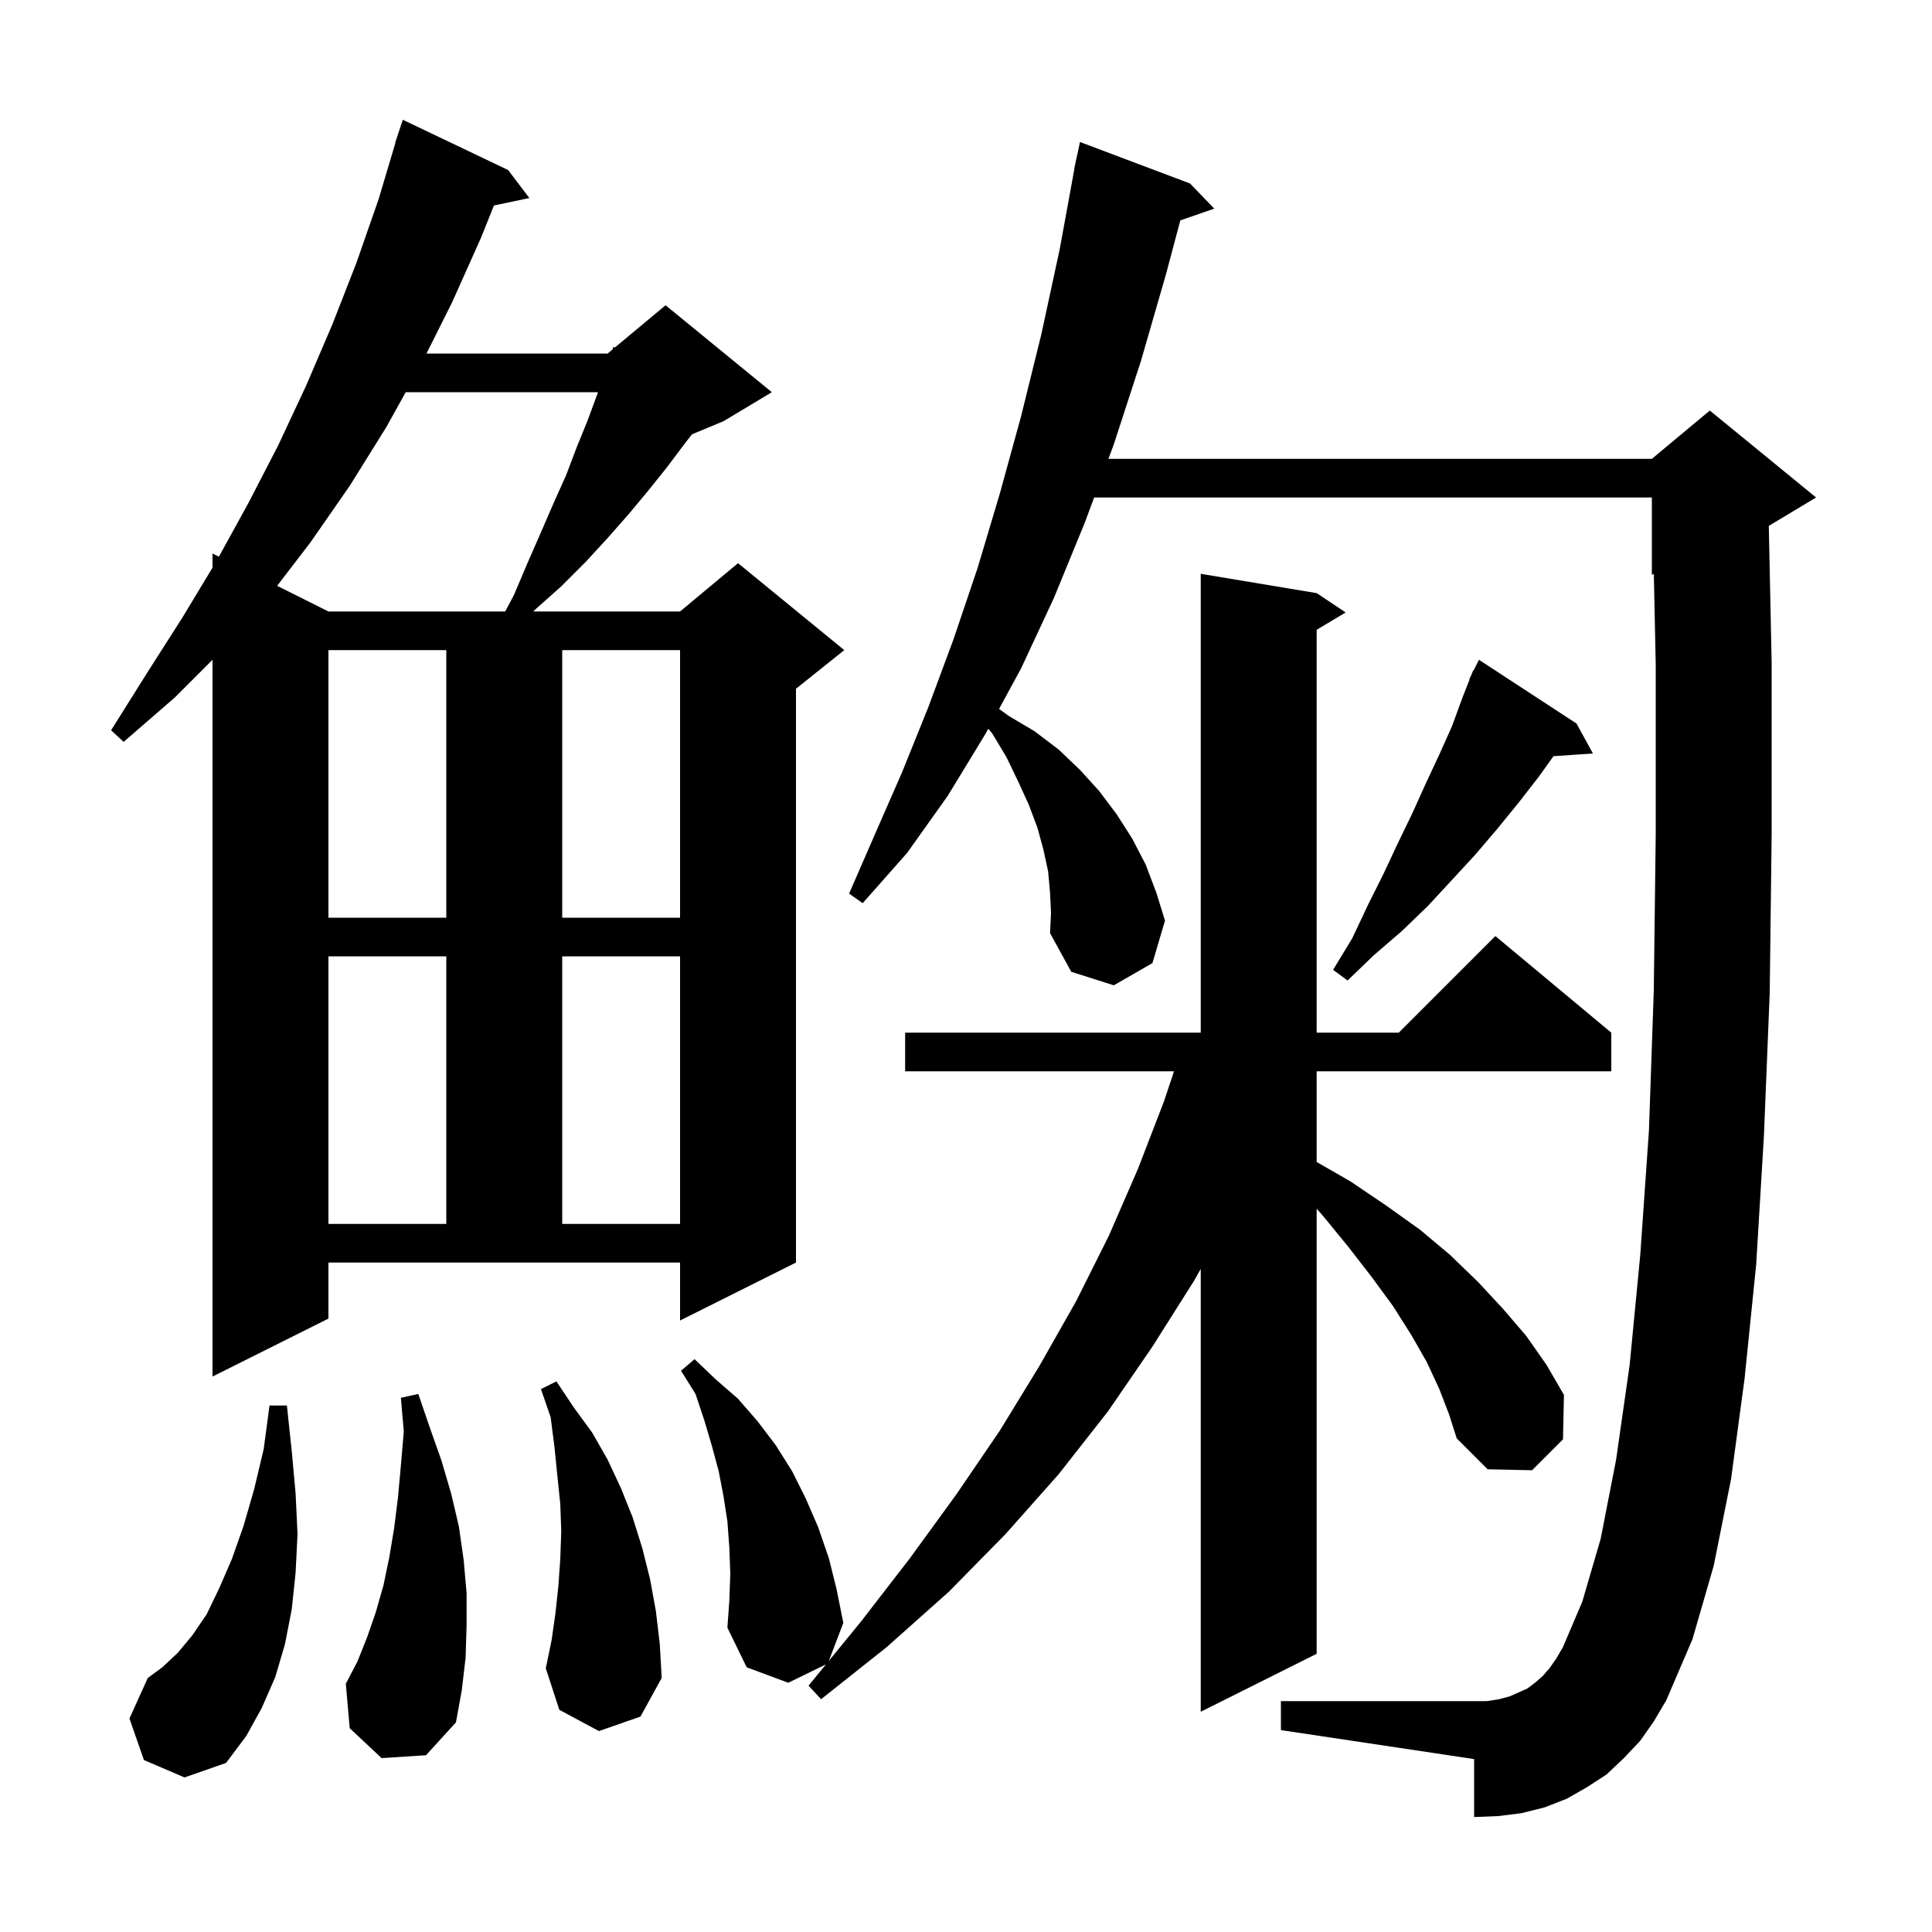 <svg xmlns="http://www.w3.org/2000/svg" xmlns:xlink="http://www.w3.org/1999/xlink" version="1.1" baseProfile="full" viewBox="0 0 200 200" width="200" height="200">
<g fill="black">
<path d="M 14.9 182.2 L 13.4 177.9 L 15.3 173.7 L 16.8 172.6 L 18.4 171.1 L 19.9 169.3 L 21.4 167.1 L 22.7 164.4 L 24.0 161.4 L 25.2 158.0 L 26.3 154.2 L 27.3 150.0 L 27.9 145.5 L 29.7 145.5 L 30.2 150.2 L 30.6 154.6 L 30.8 158.8 L 30.6 162.8 L 30.2 166.6 L 29.5 170.2 L 28.5 173.6 L 27.1 176.8 L 25.5 179.7 L 23.4 182.5 L 19.1 184.0 Z M 39.5 182.0 L 36.2 178.9 L 35.8 174.3 L 37.0 172.0 L 38.0 169.5 L 38.9 166.9 L 39.7 164.1 L 40.3 161.2 L 40.8 158.2 L 41.2 155.0 L 41.5 151.7 L 41.8 148.2 L 41.5 144.7 L 43.3 144.3 L 44.5 147.8 L 45.7 151.2 L 46.7 154.6 L 47.5 158.0 L 48.0 161.5 L 48.3 164.9 L 48.3 168.3 L 48.2 171.6 L 47.8 175.0 L 47.2 178.3 L 44.1 181.7 Z M 149.0 143.8 L 147.7 141.0 L 146.1 138.2 L 144.2 135.2 L 142.0 132.2 L 139.6 129.1 L 136.9 125.8 L 136.3 125.12 L 136.3 171.2 L 124.3 177.2 L 124.3 131.357 L 123.6 132.6 L 119.3 139.4 L 114.7 146.1 L 109.6 152.6 L 104.1 158.8 L 98.2 164.8 L 91.8 170.5 L 85.0 175.9 L 83.7 174.5 L 85.503 172.296 L 81.6 174.2 L 77.3 172.6 L 75.3 168.5 L 75.5 165.7 L 75.6 162.9 L 75.5 160.2 L 75.3 157.5 L 74.9 154.9 L 74.4 152.3 L 73.7 149.7 L 72.9 147.0 L 72.0 144.3 L 70.5 141.9 L 71.9 140.7 L 74.1 142.8 L 76.4 144.8 L 78.4 147.1 L 80.3 149.6 L 82.0 152.3 L 83.4 155.1 L 84.7 158.1 L 85.8 161.3 L 86.6 164.5 L 87.3 168.0 L 85.803 171.93 L 89.1 167.9 L 94.2 161.3 L 99.0 154.7 L 103.5 148.1 L 107.6 141.4 L 111.4 134.7 L 114.8 127.9 L 117.8 121.0 L 120.5 114.0 L 121.533 110.9 L 93.7 110.9 L 93.7 106.9 L 124.3 106.9 L 124.3 59.4 L 136.3 61.4 L 139.3 63.4 L 136.3 65.2 L 136.3 106.9 L 144.8 106.9 L 154.8 96.9 L 166.8 106.9 L 166.8 110.9 L 136.3 110.9 L 136.3 120.287 L 139.8 122.3 L 143.5 124.8 L 147.0 127.3 L 150.1 129.9 L 153.0 132.7 L 155.6 135.5 L 158.0 138.3 L 160.1 141.3 L 161.9 144.4 L 161.8 149.0 L 158.6 152.2 L 154.0 152.1 L 150.8 148.9 L 150.0 146.4 Z M 169.8 180.2 L 168.1 182.0 L 166.3 183.7 L 164.3 185.0 L 162.2 186.2 L 159.9 187.1 L 157.5 187.7 L 155.1 188.0 L 152.6 188.1 L 152.6 182.1 L 132.6 179.1 L 132.6 176.1 L 153.9 176.1 L 155.2 175.9 L 156.3 175.6 L 158.1 174.8 L 158.9 174.2 L 159.7 173.5 L 160.4 172.7 L 161.1 171.7 L 161.8 170.5 L 163.8 165.8 L 165.7 159.3 L 167.3 151.1 L 168.7 141.3 L 169.8 129.9 L 170.7 117.0 L 171.2 102.5 L 171.4 86.4 L 171.4 68.8 L 171.204 59.415 L 171.0 59.5 L 171.0 51.5 L 113.263 51.5 L 112.3 54.1 L 109.1 61.9 L 105.7 69.2 L 103.423 73.386 L 104.4 74.1 L 107.1 75.7 L 109.6 77.6 L 111.8 79.7 L 113.8 81.9 L 115.6 84.3 L 117.2 86.8 L 118.6 89.5 L 119.7 92.4 L 120.6 95.3 L 119.3 99.7 L 115.3 102.0 L 110.9 100.6 L 108.7 96.6 L 108.8 94.5 L 108.7 92.4 L 108.5 90.2 L 108.0 87.9 L 107.4 85.7 L 106.5 83.3 L 105.4 80.9 L 104.2 78.4 L 102.7 75.9 L 102.303 75.443 L 102.0 76.0 L 98.1 82.4 L 93.9 88.3 L 89.3 93.5 L 87.9 92.5 L 90.6 86.3 L 93.4 79.9 L 96.1 73.2 L 98.7 66.2 L 101.2 58.8 L 103.5 51.1 L 105.7 43.1 L 107.8 34.6 L 109.7 25.8 L 111.217 17.502 L 111.2 17.5 L 111.317 16.954 L 111.4 16.5 L 111.414 16.503 L 111.8 14.7 L 123.2 19.0 L 125.7 21.6 L 122.186 22.814 L 120.7 28.4 L 118.1 37.4 L 115.3 46.0 L 114.744 47.5 L 171.0 47.5 L 177.0 42.5 L 188.0 51.5 L 183.106 54.436 L 183.4 68.6 L 183.4 86.4 L 183.2 102.8 L 182.6 117.6 L 181.8 130.9 L 180.6 142.7 L 179.2 153.1 L 177.4 162.1 L 175.2 169.7 L 172.5 176.0 L 171.2 178.2 Z M 62.0 179.2 L 57.9 177.0 L 56.5 172.7 L 57.1 169.8 L 57.5 167.0 L 57.8 164.2 L 58.0 161.4 L 58.1 158.5 L 58.0 155.7 L 57.7 152.8 L 57.4 149.8 L 57.0 146.7 L 56.0 143.8 L 57.6 143.0 L 59.4 145.7 L 61.3 148.3 L 62.9 151.1 L 64.3 154.1 L 65.5 157.1 L 66.5 160.3 L 67.3 163.5 L 67.9 166.8 L 68.3 170.2 L 68.5 173.7 L 66.3 177.7 Z M 34.0 136.5 L 22.0 142.5 L 22.0 68.3 L 18.1 72.2 L 12.8 76.8 L 11.5 75.6 L 15.2 69.7 L 18.9 63.9 L 22.0 58.763 L 22.0 57.3 L 22.659 57.629 L 25.7 52.1 L 28.8 46.1 L 31.7 39.9 L 34.4 33.6 L 36.9 27.2 L 39.2 20.6 L 40.929 14.807 L 40.9 14.8 L 41.7 12.4 L 52.6 17.6 L 54.8 20.5 L 51.131 21.272 L 49.8 24.6 L 46.8 31.3 L 44.15 36.6 L 62.9 36.6 L 63.413 36.173 L 63.5 35.9 L 63.651 35.974 L 68.9 31.6 L 79.9 40.6 L 74.9 43.6 L 71.635 44.96 L 70.9 45.9 L 69.1 48.3 L 67.1 50.8 L 65.1 53.2 L 62.9 55.7 L 60.6 58.2 L 58.1 60.7 L 55.4 63.1 L 55.215 63.3 L 70.4 63.3 L 76.4 58.3 L 87.4 67.3 L 82.4 71.3 L 82.4 130.7 L 70.4 136.7 L 70.4 130.7 L 34.0 130.7 Z M 34.0 99.0 L 34.0 126.7 L 46.2 126.7 L 46.2 99.0 Z M 58.2 99.0 L 58.2 126.7 L 70.4 126.7 L 70.4 99.0 Z M 163.2 74.9 L 164.9 78.0 L 160.813 78.282 L 159.3 80.4 L 157.2 83.1 L 155.0 85.8 L 152.7 88.5 L 150.3 91.1 L 147.8 93.8 L 145.1 96.4 L 142.2 98.9 L 139.5 101.5 L 138.0 100.4 L 140.0 97.1 L 141.6 93.7 L 143.2 90.5 L 144.7 87.3 L 146.2 84.2 L 147.6 81.1 L 149.0 78.1 L 150.3 75.2 L 151.4 72.2 L 152.14 70.317 L 152.1 70.3 L 152.317 69.867 L 152.5 69.4 L 152.54 69.42 L 153.1 68.3 Z M 34.0 67.3 L 34.0 95.0 L 46.2 95.0 L 46.2 67.3 Z M 58.2 67.3 L 58.2 95.0 L 70.4 95.0 L 70.4 67.3 Z M 42.0 40.6 L 40.0 44.2 L 36.2 50.3 L 32.1 56.2 L 28.688 60.644 L 34.0 63.3 L 52.297 63.3 L 53.2 61.6 L 54.6 58.3 L 56.0 55.1 L 57.3 52.1 L 58.6 49.2 L 59.7 46.3 L 60.8 43.6 L 61.8 40.9 L 61.908 40.6 Z " />
</g>
</svg>
